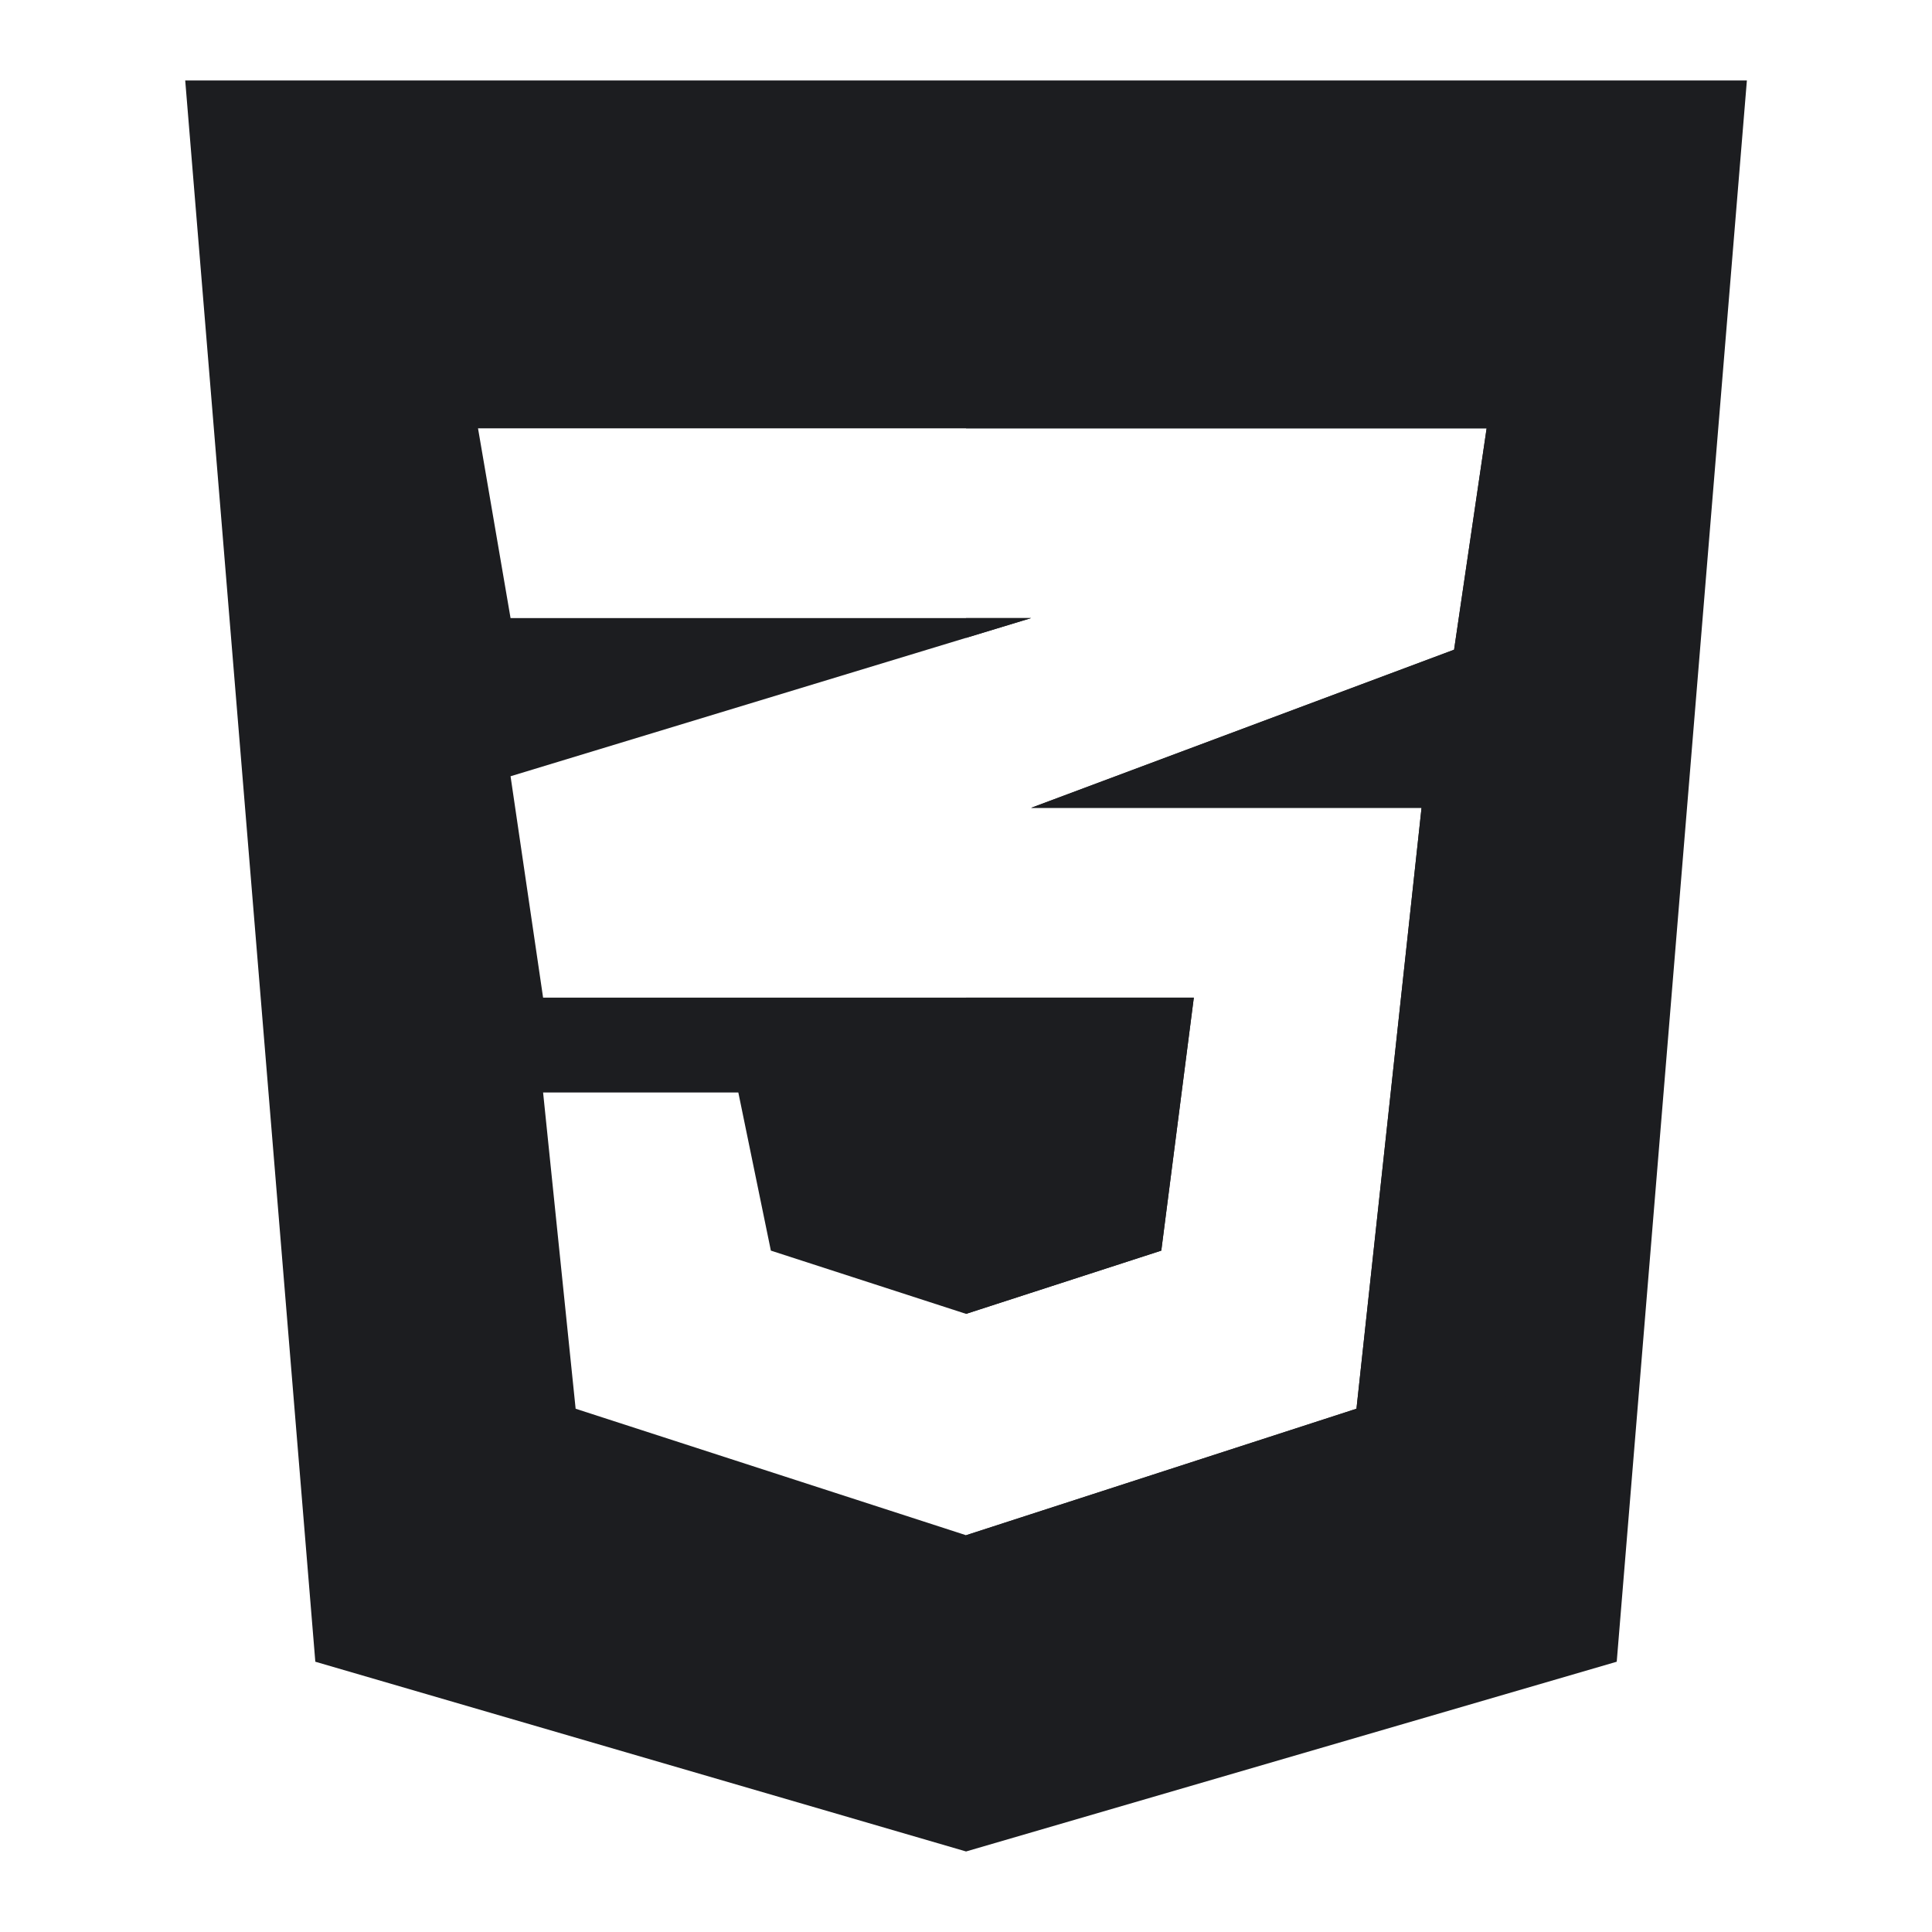 <svg width="38" height="38" viewBox="0 0 38 38" fill="none" xmlns="http://www.w3.org/2000/svg">
<path fill-rule="evenodd" clip-rule="evenodd" d="M3.643 1.583L6.202 32.684L19.001 36.416L31.799 32.684L34.359 1.583H3.643ZM10.682 19.622H23.481L22.841 24.598L19.001 25.842L15.162 24.598L14.522 21.488H10.682L11.322 27.708L19.001 30.196L26.68 27.708L27.96 15.889H20.281L28.6 12.779L29.24 8.425H9.402L10.042 12.157H20.281L10.042 15.268L10.682 19.622Z" fill="#1C1D20"/>
<path d="M19.001 4.071H31.8L29.24 31.44L19.001 34.55V30.196L26.68 27.708L27.96 15.889H20.281L28.6 12.779L29.24 8.425H19.001V4.071Z" fill="#1C1D20"/>
<path d="M19.001 12.157V12.546L20.281 12.157H19.001Z" fill="#1C1D20"/>
<path d="M19.001 19.622V25.842L22.841 24.598L23.481 19.622H19.001Z" fill="#1C1D20"/>
</svg>
